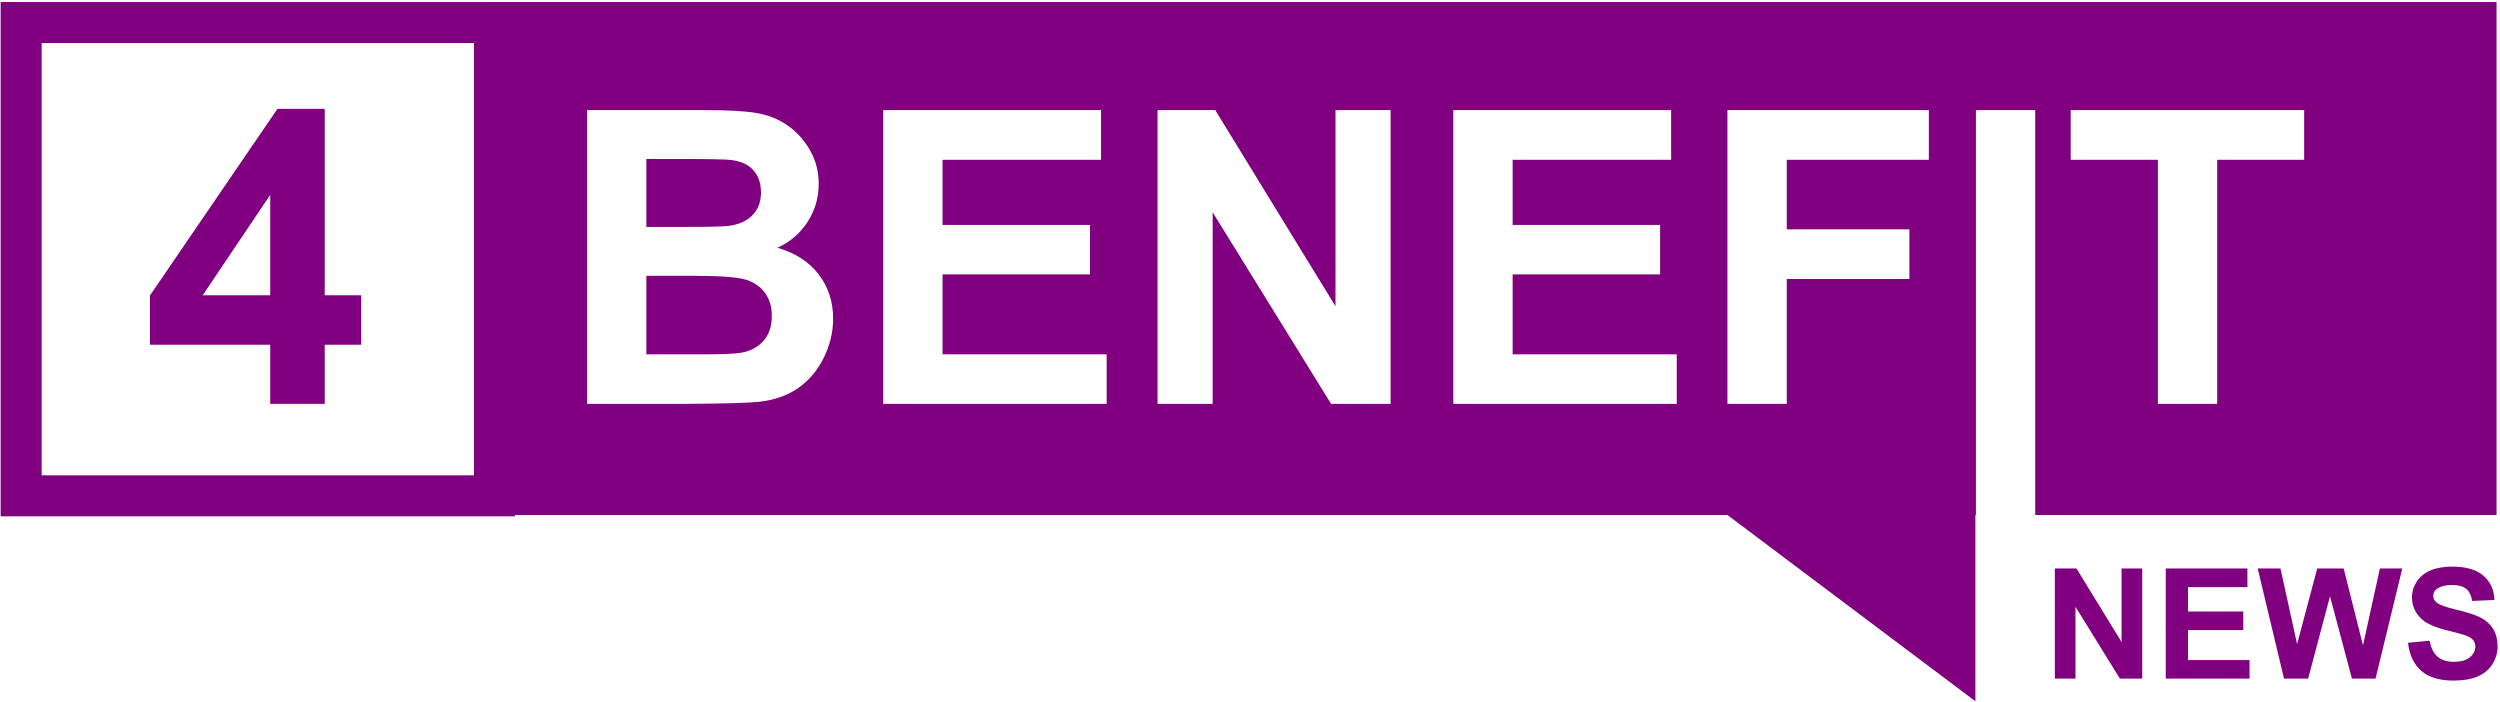<?xml version="1.0" encoding="UTF-8"?>
<svg width="620px" height="174px" viewBox="0 0 620 174" version="1.1" xmlns="http://www.w3.org/2000/svg" xmlns:xlink="http://www.w3.org/1999/xlink">
    <!-- Generator: Sketch 42 (36781) - http://www.bohemiancoding.com/sketch -->
    <title>Logo</title>
    <desc>Created with Sketch.</desc>
    <defs></defs>
    <g id="Page-1" stroke="none" stroke-width="1" fill="none" fill-rule="evenodd">
        <g id="Artboard" transform="translate(-40, -35)" fill="#800080">
            <g id="Logo" transform="translate(40, 35.5)">
                <path d="M121.92,0 L619.142,0 L619.142,127.221 L121.92,127.221 L121.92,0 Z M145.588,26.803 L145.588,99.656 L170.387,99.656 C179.762,99.59 185.676,99.424 188.128,99.159 C192.037,98.729 195.325,97.577 197.992,95.706 C200.659,93.834 202.763,91.332 204.304,88.202 C205.844,85.071 206.615,81.849 206.615,78.536 C206.615,74.328 205.422,70.667 203.037,67.553 C200.651,64.439 197.239,62.236 192.799,60.943 C195.947,59.519 198.44,57.382 200.278,54.533 C202.117,51.683 203.037,48.553 203.037,45.14 C203.037,41.993 202.291,39.152 200.8,36.617 C199.309,34.083 197.446,32.054 195.209,30.53 C192.973,29.006 190.439,28.004 187.606,27.523 C184.773,27.043 180.475,26.803 174.71,26.803 L145.588,26.803 Z M160.298,38.928 L168.747,38.928 C175.671,38.928 179.862,39.011 181.32,39.177 C183.771,39.475 185.618,40.328 186.861,41.736 C188.103,43.144 188.724,44.975 188.724,47.227 C188.724,49.58 188.004,51.476 186.562,52.918 C185.121,54.359 183.142,55.228 180.624,55.527 C179.232,55.692 175.671,55.775 169.939,55.775 L160.298,55.775 L160.298,38.928 Z M160.298,67.901 L172.176,67.901 C178.868,67.901 183.216,68.249 185.221,68.944 C187.225,69.64 188.757,70.75 189.818,72.274 C190.878,73.798 191.408,75.653 191.408,77.84 C191.408,80.424 190.72,82.487 189.345,84.027 C187.97,85.568 186.19,86.537 184.003,86.934 C182.578,87.232 179.216,87.382 173.915,87.382 L160.298,87.382 L160.298,67.901 Z M219.039,99.656 L274.449,99.656 L274.449,87.382 L233.748,87.382 L233.748,67.553 L270.324,67.553 L270.324,55.278 L233.748,55.278 L233.748,39.127 L273.058,39.127 L273.058,26.803 L219.039,26.803 L219.039,99.656 Z M287.072,99.656 L300.738,99.656 L300.738,52.147 L330.108,99.656 L344.868,99.656 L344.868,26.803 L331.202,26.803 L331.202,75.455 L301.384,26.803 L287.072,26.803 L287.072,99.656 Z M360.423,99.656 L415.833,99.656 L415.833,87.382 L375.133,87.382 L375.133,67.553 L411.709,67.553 L411.709,55.278 L375.133,55.278 L375.133,39.127 L414.442,39.127 L414.442,26.803 L360.423,26.803 L360.423,99.656 Z M428.406,99.656 L443.116,99.656 L443.116,68.696 L473.53,68.696 L473.53,56.371 L443.116,56.371 L443.116,39.127 L478.351,39.127 L478.351,26.803 L428.406,26.803 L428.406,99.656 Z M490.029,127.221 L504.739,127.221 L504.739,26.803 L490.029,26.803 L490.029,127.221 Z M535.153,99.656 L549.863,99.656 L549.863,39.127 L571.431,39.127 L571.431,26.803 L513.535,26.803 L513.535,39.127 L535.153,39.127 L535.153,99.656 Z M428.406,127.221 L489.896,127.221 L489.896,173.413 L428.406,127.221 Z" id="Combined-Shape"></path>
                <path d="M509.596,167.8 L509.596,140.48 L514.963,140.48 L526.145,158.725 L526.145,140.48 L531.269,140.48 L531.269,167.8 L525.735,167.8 L514.721,149.984 L514.721,167.8 L509.596,167.8 Z M537.102,167.8 L537.102,140.48 L557.36,140.48 L557.36,145.102 L542.619,145.102 L542.619,151.159 L556.335,151.159 L556.335,155.762 L542.619,155.762 L542.619,163.197 L557.881,163.197 L557.881,167.8 L537.102,167.8 Z M566.435,167.8 L559.913,140.48 L565.559,140.48 L569.678,159.247 L574.672,140.48 L581.232,140.48 L586.022,159.563 L590.215,140.48 L595.768,140.48 L589.134,167.8 L583.282,167.8 L577.84,147.375 L572.417,167.8 L566.435,167.8 Z M597.185,158.911 L602.552,158.389 C602.875,160.191 603.53,161.514 604.518,162.359 C605.505,163.204 606.838,163.626 608.515,163.626 C610.292,163.626 611.63,163.25 612.531,162.498 C613.432,161.747 613.882,160.868 613.882,159.861 C613.882,159.215 613.693,158.666 613.314,158.212 C612.935,157.759 612.273,157.364 611.329,157.029 C610.683,156.805 609.211,156.408 606.912,155.836 C603.956,155.103 601.881,154.202 600.688,153.134 C599.011,151.631 598.172,149.798 598.172,147.636 C598.172,146.245 598.567,144.943 599.356,143.732 C600.145,142.521 601.281,141.598 602.766,140.965 C604.251,140.331 606.043,140.014 608.142,140.014 C611.571,140.014 614.152,140.766 615.886,142.269 C617.619,143.773 618.529,145.779 618.616,148.289 L613.1,148.531 C612.864,147.127 612.357,146.118 611.581,145.503 C610.804,144.888 609.64,144.58 608.087,144.58 C606.484,144.58 605.229,144.909 604.322,145.568 C603.738,145.99 603.446,146.555 603.446,147.264 C603.446,147.91 603.719,148.463 604.266,148.922 C604.962,149.506 606.652,150.115 609.335,150.749 C612.019,151.382 614.003,152.038 615.289,152.715 C616.575,153.392 617.581,154.317 618.308,155.491 C619.035,156.665 619.398,158.116 619.398,159.843 C619.398,161.408 618.964,162.874 618.094,164.241 C617.224,165.608 615.994,166.623 614.404,167.288 C612.814,167.953 610.832,168.285 608.459,168.285 C605.005,168.285 602.353,167.487 600.502,165.89 C598.651,164.294 597.545,161.967 597.185,158.911 Z" id="NEWS"></path>
                <path d="M10.33,117.38 L117.54,117.38 L117.54,10.17 L10.33,10.17 L10.33,117.38 Z M0.16,0 L127.71,0 L127.71,127.55 L0.16,127.55 L0.16,0 Z" id="Rectangle-5" fill-rule="nonzero"></path>
                <path d="M67.016,99.656 L67.016,84.996 L37.199,84.996 L37.199,72.771 L68.805,26.504 L80.533,26.504 L80.533,72.721 L89.578,72.721 L89.578,84.996 L80.533,84.996 L80.533,99.656 L67.016,99.656 Z M67.016,72.721 L67.016,47.824 L50.269,72.721 L67.016,72.721 Z" id="4"></path>
            </g>
        </g>
    </g>
</svg>